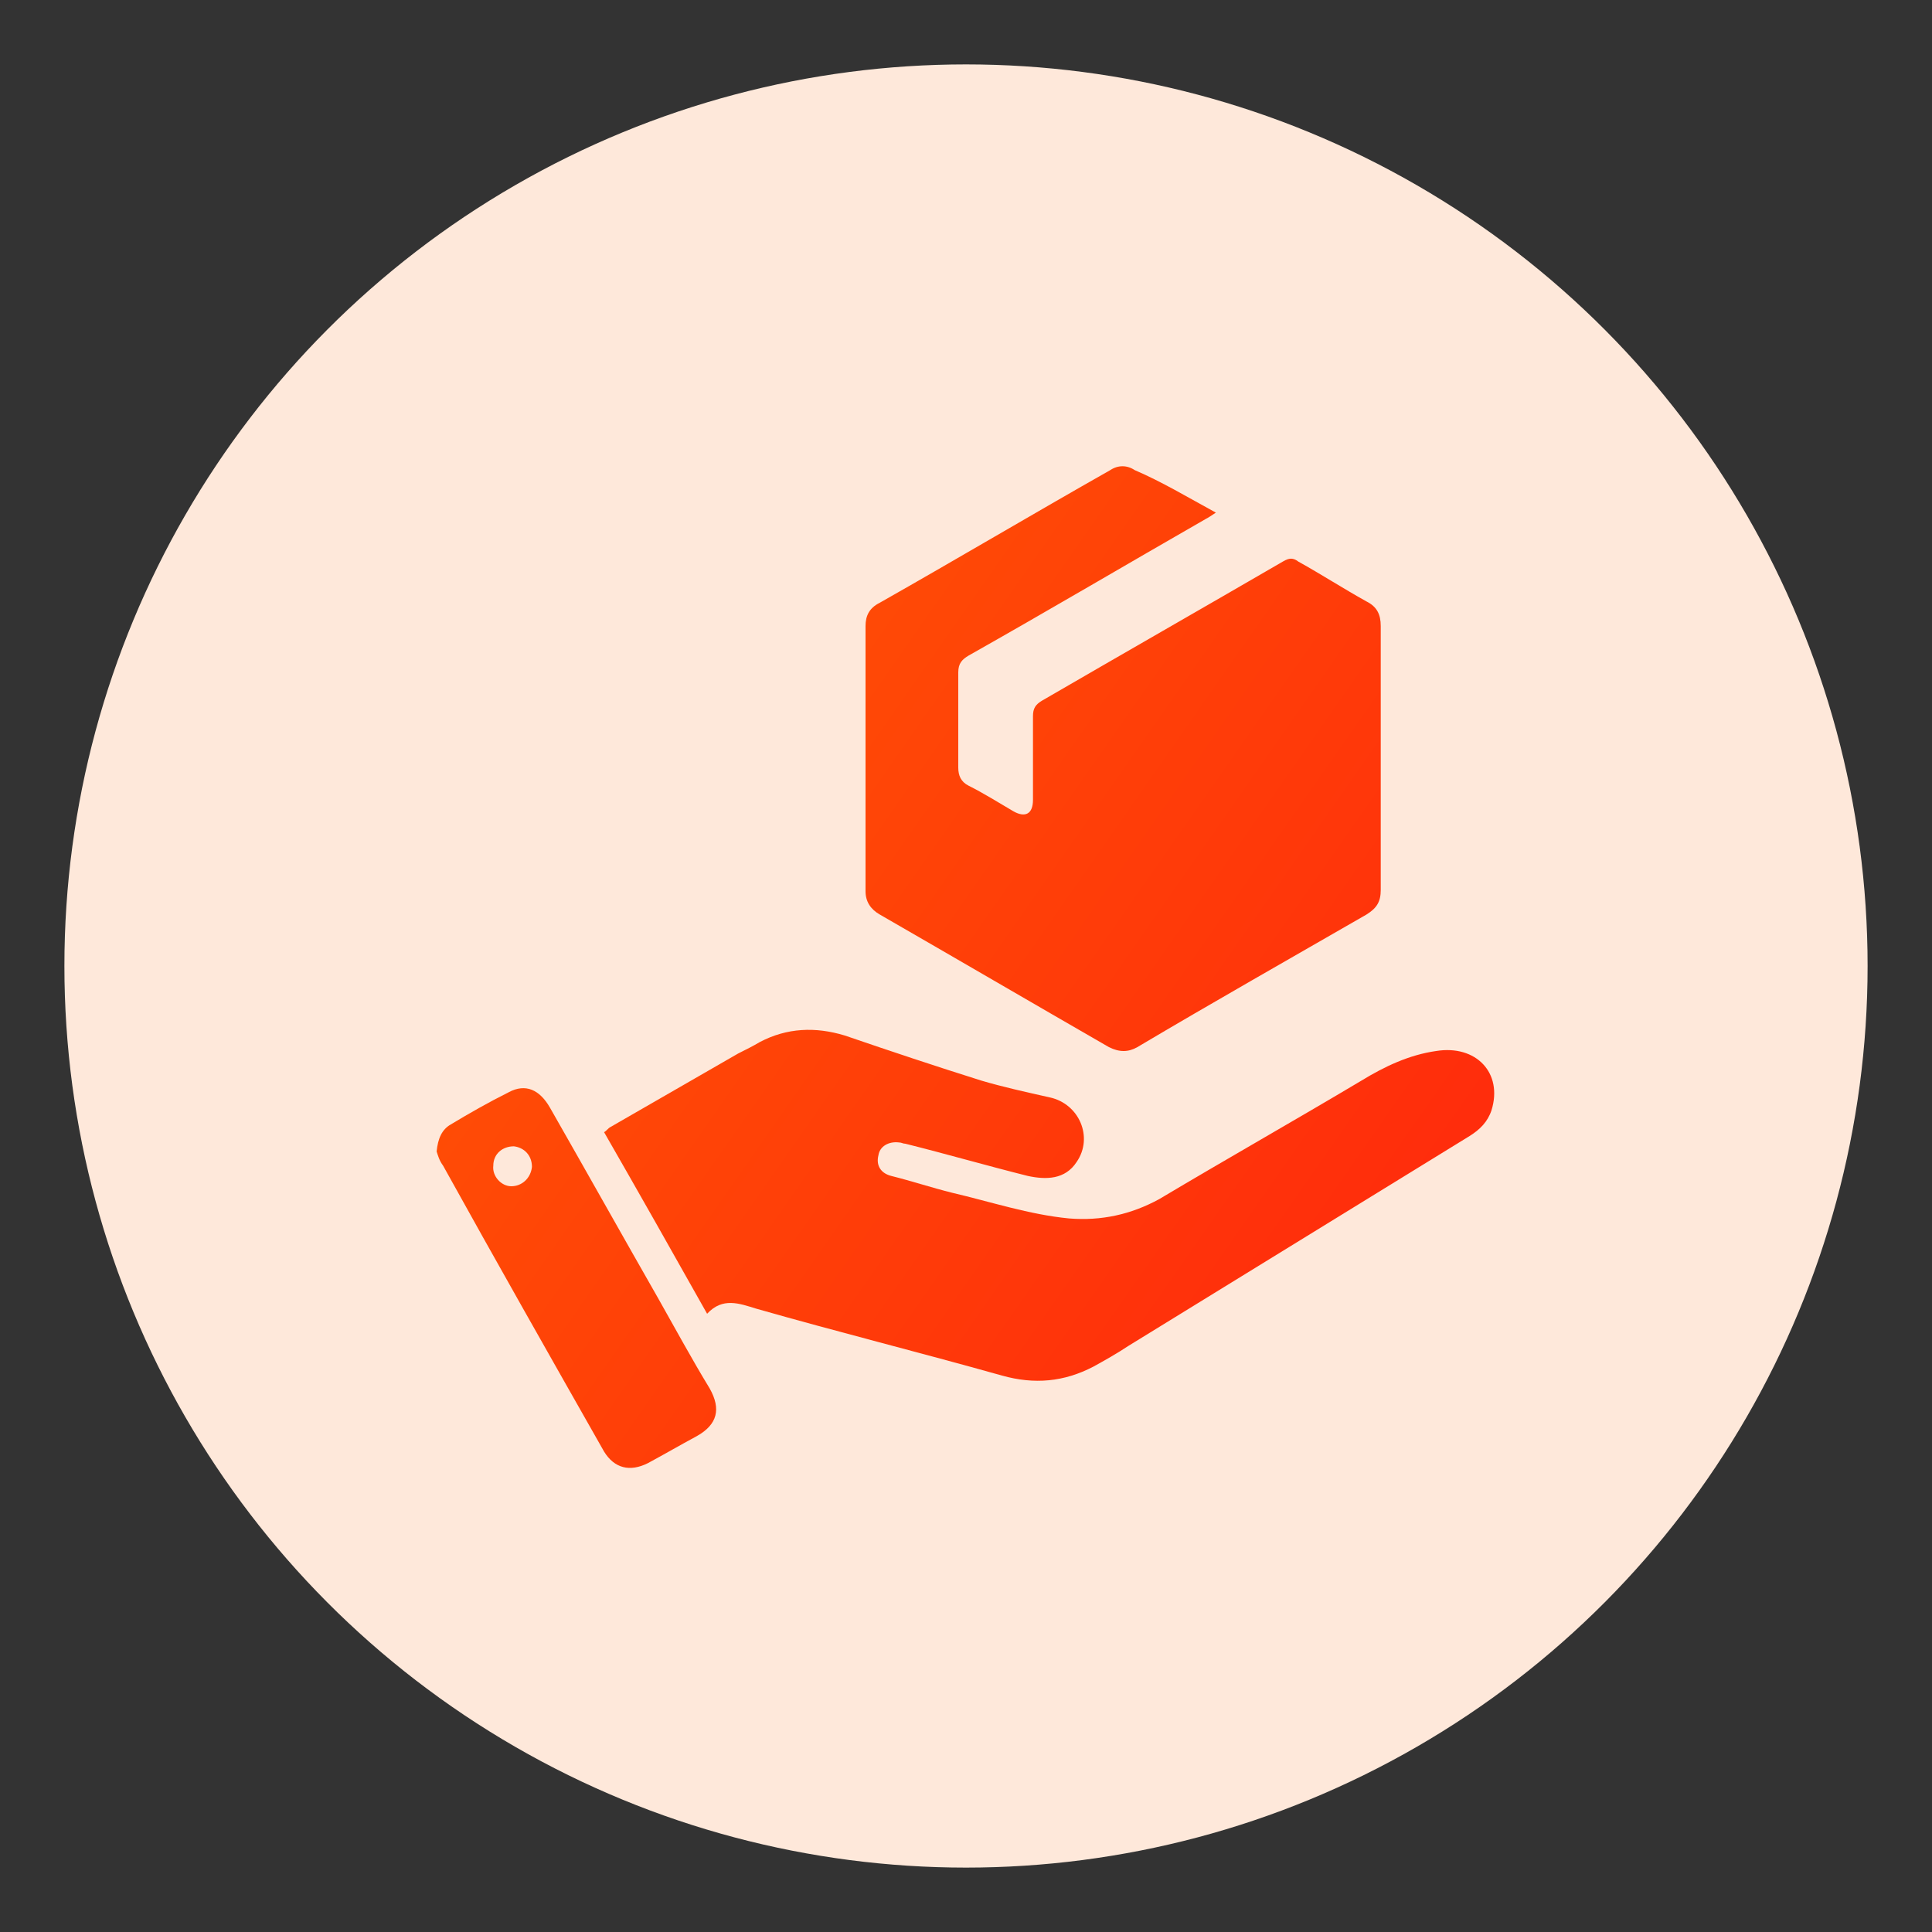 <?xml version="1.0" encoding="utf-8"?>
<!-- Generator: Adobe Illustrator 27.4.0, SVG Export Plug-In . SVG Version: 6.00 Build 0)  -->
<svg version="1.1" id="Layer_1" xmlns="http://www.w3.org/2000/svg" xmlns:xlink="http://www.w3.org/1999/xlink" x="0px" y="0px"
	 viewBox="0 0 150 150" style="enable-background:new 0 0 150 150;" xml:space="preserve">
<rect x="0" y="0" width="150" height="150" fill="#333333" stroke="none"/>
<style type="text/css">
	.st0{fill:#FEE8DA;}
	.st1{fill:url(#SVGID_1_);}
	.st2{clip-path:url(#SVGID_00000106130533314610908070000008709000521871966652_);}
	.st3{fill:url(#Path_4157_00000015323383442779415400000017870526745952923521_);}
	.st4{fill:url(#Path_4158_00000078726014341799534180000007226402870414278543_);}
	.st5{fill:url(#Path_4159_00000113333960600862678930000000530044261071703999_);}
	.st6{clip-path:url(#SVGID_00000181767901402225461910000014878587325601495973_);}
	.st7{fill:url(#Path_4168_00000173140838148206421130000012365159219564377786_);}
	.st8{fill:url(#Path_4169_00000062180469765896793760000017049746635749877657_);}
	.st9{fill:url(#Path_4170_00000182513780267862644800000008432913876722417804_);}
	.st10{fill:url(#Path_4171_00000103987009958529233880000014266041176644214185_);}
	.st11{fill:url(#Path_4172_00000107586018340360847590000011902186325157837965_);}
	.st12{fill:url(#Path_4173_00000083046448222183012170000002724812515969305760_);}
	.st13{fill:url(#SVGID_00000163766269341144270170000007196816710741876662_);}
	.st14{fill:url(#SVGID_00000051384207777793740110000012374910647191093430_);}
	.st15{fill:url(#SVGID_00000010275569961757280310000014271761643991960731_);}
	.st16{fill:url(#SVGID_00000177447172835886060850000006232270471698421654_);}
	.st17{fill:url(#SVGID_00000123406036214908165060000003568786866893120678_);}
	.st18{fill:url(#SVGID_00000174571326012101229340000003364593350698171039_);}
	.st19{fill:url(#SVGID_00000088096660027699683570000004819383298231285936_);}
	.st20{fill:url(#SVGID_00000071549448317837515850000015220114277724373426_);}
	.st21{fill:url(#SVGID_00000162335653499222458570000014985051300904311712_);}
	.st22{fill:url(#SVGID_00000064349761207250699610000006543908416780997793_);}
	.st23{fill:url(#SVGID_00000126285013545561542590000012005042046796117694_);}
	.st24{fill:url(#SVGID_00000146458071762221511110000016951067494348167332_);}
	.st25{fill:url(#SVGID_00000010286752169925484480000005705290632906854311_);}
	.st26{fill:url(#SVGID_00000108268622325455878050000010520303710804868510_);}
	.st27{fill:url(#SVGID_00000001643342082635190220000000396098269559934863_);}
	.st28{fill:url(#SVGID_00000128471279159666839520000016673435220660464262_);}
	.st29{fill:url(#SVGID_00000107563059834825914190000016128798664964608687_);}
	.st30{fill:url(#SVGID_00000022527042400476726150000014611038297274263723_);}
	.st31{fill:url(#SVGID_00000111908029042683182960000017580168338617116090_);}
	.st32{fill:url(#SVGID_00000052067807893368214190000001431805636973623980_);}
	.st33{fill:url(#SVGID_00000090273243154738217130000014108762525864733841_);}
	.st34{fill:url(#SVGID_00000015345855741623534990000014154318620720850587_);}
	.st35{fill:url(#SVGID_00000163784774566564836470000009815007201631505847_);}
	.st36{fill:url(#SVGID_00000070087922527572968860000013287244373022153641_);}
	.st37{fill:url(#SVGID_00000172432328966581327490000005918340897688043401_);}
	.st38{fill:url(#SVGID_00000078021799114587125090000006249923654040631723_);}
	.st39{fill:url(#SVGID_00000038396662425639374770000000770376382780113579_);}
	.st40{fill:url(#SVGID_00000054967914171915264740000012645526802954634917_);}
	.st41{fill:url(#SVGID_00000155121182215447645830000018130175229600651442_);}
	.st42{fill:url(#SVGID_00000008141587676976969610000000493128706386919596_);}
	.st43{fill:url(#SVGID_00000172436621678225476850000002197630296333368975_);}
	.st44{fill:url(#SVGID_00000024692993710157560050000003179534592366571905_);}
	.st45{fill:url(#SVGID_00000092415831173878406230000012743091586987465907_);}
	.st46{fill:url(#SVGID_00000079459314634501442160000005500839324477022352_);}
	.st47{fill:url(#SVGID_00000121257078323623723320000006489356203342555533_);}
	.st48{fill:url(#SVGID_00000103234447810321671990000001508724208683012481_);}
	.st49{fill:url(#SVGID_00000132781455537500476940000003899976225026561446_);}
	.st50{fill:url(#SVGID_00000084494930587641252200000008490587315205575842_);}
	.st51{fill:url(#SVGID_00000122687993507620910900000000068020418717532813_);}
	.st52{fill:url(#SVGID_00000012438116326438575870000005824118763937858947_);}
	.st53{fill:url(#SVGID_00000145746271549191616580000009517555529764543164_);}
	.st54{fill:url(#SVGID_00000075844991235107421060000005284164045876398487_);}
	.st55{fill:url(#SVGID_00000031199509556284619700000000247397386755434151_);}
	.st56{fill:url(#SVGID_00000168091979838436993500000013416878195065713839_);}
	.st57{fill:url(#SVGID_00000068663219735509949560000001393922884684885124_);}
	.st58{fill:url(#SVGID_00000013896034466068679560000018242945176400970171_);}
	.st59{fill:url(#SVGID_00000045613547136672949850000014812047788451934879_);}
	.st60{fill:url(#SVGID_00000010994685141571552170000008014230132033393069_);}
	.st61{fill:url(#SVGID_00000168110038105887312280000010610984194341035692_);}
	.st62{fill:url(#SVGID_00000109003718675688202680000018142232832746346412_);}
	.st63{fill:url(#SVGID_00000117662641149911383470000016534105570207521457_);}
	.st64{fill:url(#SVGID_00000030466275925923048250000008168515696889580956_);}
	.st65{fill:url(#SVGID_00000147191482592679293480000001786257272724274623_);}
	.st66{fill:url(#SVGID_00000077312443028005545610000007722371715504655265_);}
	.st67{fill:url(#SVGID_00000023272724317558592470000003826509841783306920_);}
	.st68{fill:url(#SVGID_00000173121516622339277630000004642247173934860717_);}
	.st69{fill:url(#SVGID_00000177480413440154999880000011850622139299883412_);}
	.st70{fill:url(#SVGID_00000109729977857751206700000004321893226822424711_);}
	.st71{fill:url(#SVGID_00000160174628968400836720000001100256269190190476_);}
	.st72{fill:url(#SVGID_00000101096651817323098300000010736796353907360696_);}
	.st73{fill:url(#SVGID_00000085247814547229828290000004552587953517582523_);}
	.st74{fill:url(#SVGID_00000158728604864982288810000013937552632347128468_);}
	.st75{fill:url(#SVGID_00000054265460348024114780000003671381733119709344_);}
	.st76{fill:url(#SVGID_00000089568778279351614290000003096958220815887012_);}
	.st77{fill:url(#SVGID_00000129203639760865527530000001955336310429597853_);}
	.st78{fill:url(#SVGID_00000150079873232221663100000011204547316100421541_);}
	.st79{fill:url(#SVGID_00000178195556390868174360000007650640126490920833_);}
	.st80{fill:url(#SVGID_00000171693177316403159920000008074420824402275234_);}
	.st81{fill:url(#SVGID_00000070089418065950091900000007345809965948191647_);}
	.st82{fill:url(#SVGID_00000005964245946333050790000009026510726980745131_);}
	.st83{fill:url(#SVGID_00000178165281379120579620000005213510319413189547_);}
	.st84{fill:url(#SVGID_00000157995008306720140890000015732804469274443963_);}
	.st85{fill:url(#SVGID_00000159436321430735253560000009909333050462824348_);}
	.st86{fill:url(#SVGID_00000157995490084091805380000010004340677185064346_);}
	.st87{fill:url(#SVGID_00000104670716417951929930000007212686349713345162_);}
	.st88{fill:url(#SVGID_00000134962736742652640540000005363797891747847850_);}
	.st89{fill:url(#SVGID_00000139260231783345608100000015556053142952812958_);}
	.st90{fill:url(#SVGID_00000005253342513884257810000013422620222158945941_);}
	.st91{fill:url(#SVGID_00000140713915841338421760000012404088686611884674_);}
	.st92{fill:url(#SVGID_00000083085997660987702460000010260167732537521036_);}
	.st93{fill:url(#SVGID_00000026159503967064311330000011942743982757065109_);}
	.st94{fill:url(#SVGID_00000045604047018063348620000002395573122741696142_);}
	.st95{fill:url(#SVGID_00000013884006294605526170000001562635713335554716_);}
	.st96{fill:url(#SVGID_00000087371461853093748220000014918422183269509287_);}
	.st97{fill:url(#SVGID_00000180368044358466610190000004529231824576866177_);}
	.st98{fill:url(#SVGID_00000181050314033609418620000005150063385744215991_);}
	.st99{fill:url(#SVGID_00000127763752861979599620000005311943184973269172_);}
	.st100{fill:url(#SVGID_00000081629903853781945750000005136625340818496899_);}
	.st101{fill:url(#SVGID_00000173158923827520668390000000992083445242529179_);}
	.st102{fill:url(#SVGID_00000045619352129322572610000012255796891218256819_);}
	.st103{fill:url(#SVGID_00000054242298942082028590000005962855817194873533_);}
	.st104{fill:url(#SVGID_00000018950285192888601790000012732124403575095688_);}
	.st105{fill:url(#SVGID_00000062179066081871729760000010818282576541479099_);}
	.st106{fill:url(#SVGID_00000134230401065171821640000006069834666910319276_);}
	.st107{fill:url(#SVGID_00000180343120577301299990000012411139657895793060_);}
	.st108{fill:url(#SVGID_00000071529091741473130520000016182340046821290122_);}
	.st109{fill:url(#SVGID_00000078752115908089513280000005464740107690850476_);}
	.st110{fill:url(#SVGID_00000166672426622289262840000006085374868988931504_);}
	.st111{fill:url(#SVGID_00000125598957850872124460000000648146706781405609_);}
	.st112{fill:url(#SVGID_00000059277850616200759940000003470595828683221411_);}
	.st113{fill:url(#SVGID_00000098187027044400503810000008511967197445861532_);}
	.st114{fill:url(#SVGID_00000077283784422629999150000001556095274954533052_);}
	.st115{fill:url(#SVGID_00000098217213744324334140000005406466371342825622_);}
	.st116{fill:url(#SVGID_00000181805722274181745010000017744502075191343015_);}
	.st117{fill:url(#SVGID_00000004511042253604023000000001339067041641436034_);}
	.st118{fill:url(#SVGID_00000151541939966005526330000002264739793945491586_);}
	.st119{fill:url(#SVGID_00000054239298113267910910000015825081646602092695_);}
	.st120{fill:#EDEDED;}
	.st121{fill:url(#SVGID_00000145748412997985609970000008750287224177620884_);}
	.st122{fill:url(#SVGID_00000008144223900943818450000017522163849093261977_);}
	.st123{fill:url(#SVGID_00000032643870291651108360000015966570657698398082_);}
	.st124{fill:url(#SVGID_00000170962550075436462150000010498331853108958618_);}
	.st125{fill:url(#SVGID_00000001630129623592246470000009365417361527921587_);}
	.st126{fill:url(#SVGID_00000081648574180012158040000014724645275818232507_);}
	.st127{fill:url(#SVGID_00000036944907512952686310000001802004998063586188_);}
	.st128{fill:url(#SVGID_00000031181674837206621390000007985953985125742736_);}
	.st129{fill:url(#SVGID_00000101800985995317864180000005762753902175952015_);}
	.st130{fill:url(#SVGID_00000096028987540328554480000000250635880935297688_);}
	.st131{fill:url(#SVGID_00000049216200096387266440000017912770818544500359_);}
	.st132{fill:url(#SVGID_00000003801580407036103670000004672126903450044057_);}
	.st133{fill:url(#SVGID_00000021099887075203037480000009382563636227268493_);}
	.st134{fill:url(#SVGID_00000067197027262462727300000003192119634460242579_);}
	.st135{fill:url(#SVGID_00000119119623330308271870000008473767122033176983_);}
	.st136{fill:url(#SVGID_00000139989487455550895570000016962030373988918200_);}
	.st137{fill:url(#SVGID_00000039113518765457388260000009819862466799806351_);}
	.st138{fill:url(#SVGID_00000079460204780521530010000002563164484434176140_);}
	.st139{fill:url(#SVGID_00000114055921602612615450000000944106644451547054_);}
	.st140{fill:url(#SVGID_00000182491490518253882090000012266404570101952694_);}
	.st141{fill:url(#SVGID_00000053544656999498585250000006384598475574266534_);}
	.st142{fill:url(#SVGID_00000114070357266291276770000008762025103592252573_);}
	.st143{fill:url(#SVGID_00000060737748465304751950000017363931225287022464_);}
	.st144{fill:url(#SVGID_00000124850255117378930160000016096189935340357791_);}
	.st145{fill:url(#SVGID_00000173155813747239347420000000130837183765529757_);}
	.st146{fill:url(#SVGID_00000085961204880526141160000005310454823535187358_);}
	.st147{fill:url(#SVGID_00000160870408411766644350000006350633166289579673_);}
	.st148{fill:url(#SVGID_00000042695767490732419370000011084946810799292573_);}
	.st149{fill:url(#SVGID_00000103236324989377714430000003960807340514635426_);}
	.st150{fill:url(#SVGID_00000182490780420749791930000005719263208455643028_);}
	.st151{fill:url(#SVGID_00000090270277469025149030000002103908128238694536_);}
	.st152{fill:url(#SVGID_00000046323641469435503260000014002046737671367606_);}
	.st153{fill:url(#SVGID_00000070808902970840755910000016285177435182631094_);}
	.st154{fill:url(#SVGID_00000000915679683574013080000002866800010175694724_);}
	.st155{fill:url(#SVGID_00000098942560992266971700000010310610313787749802_);}
	.st156{fill:url(#SVGID_00000158737081114800797020000013764408859985997957_);}
	.st157{clip-path:url(#SVGID_00000107580961251377117680000017717342989150238392_);}
	.st158{fill:url(#Path_4160_00000098923835492899612980000013045073525531946144_);}
	.st159{fill:url(#Path_4161_00000119078370810104440630000013834298515072353697_);}
	.st160{fill:url(#Path_4162_00000173861323918713926100000010141821676967642016_);}
	.st161{fill:url(#Path_4163_00000081635406626687888850000016544470620925702278_);}
	.st162{fill:url(#Path_4164_00000042722662799718231760000008803476443725721008_);}
	.st163{fill:url(#Path_4165_00000056411323309786326450000008870380741256975800_);}
	.st164{fill:url(#Path_4166_00000041984063581933820860000002939539034426944945_);}
	.st165{fill:url(#Path_4167_00000147903587334126419300000011963445110677926589_);}
	.st166{fill:url(#SVGID_00000076604534762173707530000002237107338307238060_);}
	.st167{fill:url(#SVGID_00000060017337780238243840000000903790328203039919_);}
	.st168{fill:url(#SVGID_00000038384031609108392210000013301604844398507918_);}
	.st169{fill:url(#SVGID_00000072241736733644292700000015657072901881484469_);}
	.st170{fill:url(#SVGID_00000093152320221275536800000017732180251535960743_);}
	.st171{fill:url(#SVGID_00000070084239523369908950000015295968297543378862_);}
	.st172{fill:url(#SVGID_00000037692373214445755020000017211554385380632757_);}
	.st173{fill:url(#SVGID_00000049185159110824680210000014185054823050153132_);}
	.st174{fill:url(#SVGID_00000006676452088198149040000003651165954044750772_);}
	.st175{fill:url(#SVGID_00000008109179670875667110000005124820170516836531_);}
	.st176{fill:url(#SVGID_00000128464843086629059980000005592762672849929358_);}
	.st177{fill:url(#SVGID_00000098210548510927661210000003211272846926074018_);}
	.st178{fill:url(#SVGID_00000124842290288384893540000016833715321086116266_);}
	.st179{fill:url(#SVGID_00000158009105586707842440000013842381606642956181_);}
	.st180{fill:url(#SVGID_00000125561344565119896730000012919155180087279037_);}
	.st181{fill:url(#SVGID_00000051363152056611717350000007644553071413139613_);}
	.st182{fill:url(#SVGID_00000036232813495047737280000011807457763958686124_);}
	.st183{fill:url(#SVGID_00000178915810333916819690000005401711729953646744_);}
	.st184{fill:url(#SVGID_00000099637574632122687420000014405536694686587542_);}
	.st185{fill:url(#SVGID_00000031183039510131844920000015610237750303698580_);}
	.st186{fill:url(#SVGID_00000138534416558319598880000002142308578942859146_);}
	.st187{fill:url(#SVGID_00000160882677215717224730000009350689535414582419_);}
	.st188{fill:url(#SVGID_00000057831448752083706460000001235028862531364764_);}
	.st189{fill:url(#SVGID_00000104671710651032658350000015962598798245375925_);}
	.st190{fill:url(#SVGID_00000147206331594072876940000014985759101024217225_);}
	.st191{fill:url(#SVGID_00000039091914609003039690000006359135680073159094_);}
	.st192{fill:url(#SVGID_00000035531567465094895910000001615717912268354972_);}
	.st193{fill:url(#SVGID_00000015328197863428692760000007020481413331275919_);}
	.st194{fill:url(#SVGID_00000133510303519849612090000016912039271551953592_);}
	.st195{fill:url(#SVGID_00000026145395813590226290000012182896873685222590_);}
	.st196{fill:url(#SVGID_00000083066699479205557250000005020853499783357060_);}
	.st197{fill:url(#SVGID_00000005982565984621067710000001947424010775110060_);}
	.st198{fill:url(#SVGID_00000153691238952271903460000011831155886841098668_);}
	.st199{fill:url(#SVGID_00000039829652051149465640000009265778738935530414_);}
	.st200{fill:url(#SVGID_00000062181310286659700130000010191578840313322917_);}
	.st201{fill:url(#SVGID_00000016047945476716274430000012662384093439018625_);}
	.st202{fill:url(#SVGID_00000124842472299579693500000009092115903083356829_);}
	.st203{fill:url(#SVGID_00000088097751909618281010000015218181374680502689_);}
	.st204{fill:url(#SVGID_00000172417705466888652950000008169566775902223507_);}
	.st205{fill:url(#SVGID_00000145769305262920941010000014111496980020687034_);}
	.st206{fill:url(#SVGID_00000135684329198477400190000017643003176353437089_);}
	.st207{fill:url(#SVGID_00000071523053579601193800000010471043814837682577_);}
	.st208{fill:url(#SVGID_00000087399665759785601390000016047751498563929729_);}
	.st209{fill:url(#SVGID_00000014602077893957955470000018227057403786027666_);}
	.st210{fill:url(#SVGID_00000096771302340750070050000009305479965396085420_);}
	.st211{fill:url(#SVGID_00000183240268729653164540000008725937296912224671_);}
	.st212{fill:url(#SVGID_00000078739808436642631070000001557638991508086152_);}
	.st213{fill:url(#SVGID_00000101063482483731095710000014981344816355905213_);}
	.st214{fill:url(#SVGID_00000147205409128995603680000002418225708914479285_);}
	.st215{fill:url(#SVGID_00000053509257967115289550000014882580093084018569_);}
	.st216{fill:url(#SVGID_00000101803595472226640640000012718799541065651376_);}
	.st217{fill:url(#SVGID_00000121977779774066666370000012033810879417670583_);}
	.st218{fill:url(#SVGID_00000096033103702302302160000008617815036662197890_);}
	.st219{fill:url(#SVGID_00000012469070474945843830000013272092221508191891_);}
	.st220{fill:url(#SVGID_00000055708381953455660020000011355884454730149783_);}
	.st221{fill:url(#SVGID_00000029033413349057172070000010005158674455616141_);}
	.st222{fill:url(#SVGID_00000096772425130175306010000005490065061098824588_);}
	.st223{fill:url(#SVGID_00000135671769136506045360000005665078061795181217_);}
	.st224{fill:url(#SVGID_00000071526868180209030600000014579357945921775508_);}
	.st225{fill:url(#SVGID_00000040547424075639675340000014934096824599569313_);}
	.st226{fill:url(#SVGID_00000099644031397401610120000017954489714611516032_);}
	.st227{fill:url(#SVGID_00000063598092308568764850000006845562137007184257_);}
	.st228{fill:url(#SVGID_00000141442803577561515180000001371884418713176231_);}
	.st229{fill:url(#SVGID_00000104667230961821274480000000438139203024007319_);}
	.st230{fill:url(#SVGID_00000013898650252043699920000007845059907607604878_);}
	.st231{fill:url(#SVGID_00000178916196236640857040000010730298409175900054_);}
	.st232{fill:url(#SVGID_00000036934807992445248810000001413661510030146735_);}
	.st233{fill:url(#SVGID_00000029040782313587576640000002577133980880803252_);}
	.st234{fill:url(#SVGID_00000070814060504668041640000008510639362722749853_);}
	.st235{fill:url(#SVGID_00000151537677475017712120000010870540089948428454_);}
	.st236{fill:url(#SVGID_00000123419582080008204460000017751128402009776570_);}
	.st237{fill:url(#SVGID_00000018204609674812147020000007060581069647360167_);}
	.st238{fill:url(#SVGID_00000000927402184012601800000012420770738873968283_);}
	.st239{fill:url(#SVGID_00000150089367738101830520000017995344153613858483_);}
	.st240{fill:url(#SVGID_00000050649311417840345340000015713210672551849103_);}
	.st241{fill:url(#SVGID_00000076588255442849514570000018126142444276263556_);}
	.st242{fill:url(#SVGID_00000006703144237575312460000018136202454388714424_);}
	.st243{fill:url(#SVGID_00000088822919701585696650000014280375899084087963_);}
	.st244{fill:url(#SVGID_00000071522421632750978830000001101623156505095834_);}
	.st245{fill:url(#SVGID_00000093860834002540638440000014760868283140085647_);}
	.st246{fill:url(#SVGID_00000038385463862083672540000008378817709303876031_);}
	.st247{fill:url(#SVGID_00000068649193411327319460000003657732978826371260_);}
	.st248{fill:url(#SVGID_00000095321153875073575800000001374330865988340398_);}
	.st249{fill:url(#SVGID_00000005979787838768346370000010392850474357874078_);}
	.st250{fill:url(#SVGID_00000060720228773668112230000008540925024382394805_);}
	.st251{fill:url(#SVGID_00000011728497983851068000000002098616186014915210_);}
	.st252{fill:url(#SVGID_00000034775543909854009250000003891745591596749958_);}
	.st253{fill:url(#SVGID_00000011001634016902388880000015177578532519582347_);}
	.st254{fill:url(#SVGID_00000090253328432451748770000002212828470723940029_);}
	.st255{fill:url(#SVGID_00000101815843764207684740000000631819802898562453_);}
	.st256{fill:url(#SVGID_00000037693010268422432510000000931115805394825133_);}
	.st257{fill:url(#SVGID_00000158023467216768141730000016367602113062197150_);}
	.st258{fill:url(#SVGID_00000132804401144377057020000004038789589401672890_);}
	.st259{fill:url(#SVGID_00000168090680714492746240000007727677026492067509_);}
	.st260{fill:url(#SVGID_00000063630927671937149480000009641990202359271822_);}
	.st261{fill:url(#SVGID_00000085969371026350567150000001855455044967662749_);}
	.st262{fill:url(#SVGID_00000084494788651343189550000017640975139069352350_);}
	.st263{fill:url(#SVGID_00000064315624116527029660000011682580596637162402_);}
	.st264{fill:url(#SVGID_00000107570524440577725170000004929802496161475458_);}
	.st265{fill:url(#SVGID_00000001643678128727507960000018049292980615996053_);}
	.st266{fill:url(#SVGID_00000108273843330907154180000005388010207118286234_);}
	.st267{fill:url(#SVGID_00000162353673788926408470000003688548638351377082_);}
	.st268{fill:url(#SVGID_00000083080876758067831840000018101842268280977025_);}
	.st269{fill:url(#SVGID_00000178915517257079396220000011365723001546918805_);}
	.st270{fill:url(#SVGID_00000088104697180091540490000016278977851795901586_);}
	.st271{fill:url(#SVGID_00000055696144008419114570000013097414724925019061_);}
	.st272{fill:url(#SVGID_00000165230774011292497820000015317050438587345803_);}
	.st273{fill:url(#SVGID_00000155865497945822192140000003183615553785094790_);}
	.st274{fill:url(#SVGID_00000088841274212530333310000000048922115374298551_);}
	.st275{fill:url(#SVGID_00000156555040401422606780000000627854310629004429_);}
	.st276{fill:url(#SVGID_00000031888098599681268910000004480490148017813691_);}
	.st277{fill:url(#SVGID_00000095333154684516016940000014213353350218473352_);}
	.st278{fill:url(#SVGID_00000146466484414739797160000013171812671668360884_);}
	.st279{fill:url(#SVGID_00000175296809444887568250000007490853285641206431_);}
	.st280{fill:url(#SVGID_00000008852571366374048900000010867754792162738348_);}
	.st281{fill:url(#SVGID_00000096042063705366838590000015521900107199035046_);}
	.st282{fill:url(#SVGID_00000070796839734928365040000012834566709139476616_);}
	.st283{fill:url(#SVGID_00000077322860635760444000000005748530297860816805_);}
	.st284{fill:url(#SVGID_00000054980002802374027420000003434240138923079337_);}
	.st285{fill:url(#SVGID_00000109724039211277625000000011275423044862701987_);}
	.st286{fill:url(#SVGID_00000046308285837045259560000014986805452358316688_);}
	.st287{fill:url(#SVGID_00000065035365875361523960000001518970151622233016_);}
	.st288{fill:url(#SVGID_00000073720304678553389000000000040771638897694594_);}
	.st289{fill:url(#SVGID_00000093879126071138155820000004441717234561213349_);}
	.st290{fill:url(#SVGID_00000076596286447758201010000007022619943044927903_);}
	.st291{fill:url(#SVGID_00000167386677311999886670000013521112958392823480_);}
	.st292{fill:url(#SVGID_00000142860730783495238970000015353272970892801968_);}
	.st293{fill:url(#SVGID_00000012448399348145910170000005182844473607083967_);}
	.st294{fill:url(#SVGID_00000031167368808550845740000007589547846085512871_);}
	.st295{fill:url(#SVGID_00000059268297054271330940000007487903633764931217_);}
	.st296{fill:url(#SVGID_00000165948381472876993580000008813516513734438277_);}
	.st297{fill:url(#SVGID_00000170958736442613449420000010626315152622302374_);}
	.st298{fill:url(#SVGID_00000059287041957669427040000001817719487317417107_);}
	.st299{fill:url(#SVGID_00000153677579510671612580000006595529796167017910_);}
	.st300{fill:url(#SVGID_00000002347096618903691210000010768915657338623618_);}
	.st301{fill:url(#SVGID_00000136379949319504817230000009624223403934751408_);}
	.st302{fill:url(#SVGID_00000088123832541191314170000009159207693814767551_);}
	.st303{fill:url(#SVGID_00000103964135557107818370000016448676284021976204_);}
	.st304{fill:url(#SVGID_00000058554693073730584020000016320284861126892163_);}
	.st305{fill:url(#SVGID_00000035508045391232259070000011311293981243892355_);}
	.st306{fill:url(#SVGID_00000063618223335303563000000004194544486914747794_);}
	.st307{fill:url(#SVGID_00000133517818979225213050000011273076835458539680_);}
	.st308{fill:url(#SVGID_00000168799375879840345260000004726187446303035804_);}
	.st309{fill:url(#SVGID_00000145055910964430882690000003984708257058207667_);}
	.st310{fill:url(#SVGID_00000028310244900475619680000008045413229045000098_);}
	.st311{fill:url(#SVGID_00000054965034912474793270000002833243506937007252_);}
	.st312{fill:url(#SVGID_00000178915224218396739060000000867445823954959249_);}
	.st313{fill:url(#SVGID_00000165216358676616784470000008906165775072289929_);}
	.st314{fill:url(#SVGID_00000019638269506688191700000013700192145207003284_);}
	.st315{fill:url(#SVGID_00000034791896431096434920000017574658118742392473_);}
	.st316{fill:url(#SVGID_00000106835626921183091350000016850824609203337384_);}
	.st317{fill:url(#SVGID_00000155828410173060407290000014344425783227443105_);}
	.st318{fill:url(#SVGID_00000081646000212128788520000018401515942308049335_);}
	.st319{fill:url(#SVGID_00000007391448965507318880000001218859581719479978_);}
	.st320{fill:url(#SVGID_00000093138233437131369560000010110567135215522213_);}
	.st321{fill:url(#SVGID_00000167393672082508991060000015686404841816866485_);}
	.st322{fill:url(#SVGID_00000029037035103503125570000017505408266907452584_);}
	.st323{fill:url(#SVGID_00000048479950909049358220000010138650078993180567_);}
	.st324{fill:url(#SVGID_00000155853781722700391520000007287703714745146803_);}
	.st325{fill:url(#SVGID_00000018201659826868510600000017558351345294658707_);}
	.st326{fill:url(#SVGID_00000173126663379417895670000007583745471169659829_);}
	.st327{fill:url(#SVGID_00000157295664603662358930000011208310020890339770_);}
	.st328{fill:url(#SVGID_00000045612741055272545240000017289902978058644922_);}
	.st329{fill:url(#SVGID_00000127722429306860882540000011354804890111517856_);}
	.st330{fill:url(#SVGID_00000137811122934043770590000016491424159546566550_);}
	.st331{fill:url(#SVGID_00000070799834235004805850000013491010164986742186_);}
	.st332{fill:url(#SVGID_00000079474226399110802840000011599790284260376211_);}
	.st333{fill:url(#SVGID_00000161606485707969203680000010597921600128642445_);}
	.st334{fill:url(#SVGID_00000072979661632200062260000011570602298860002472_);}
	.st335{fill:url(#SVGID_00000026122925124395355360000001428235083155678856_);}
	.st336{fill:url(#SVGID_00000153665176710272962590000015909897351367255487_);}
	.st337{fill:url(#SVGID_00000167380371307469251070000012789048695842061717_);}
	.st338{fill:url(#SVGID_00000090994554714135543800000006338621119179596436_);}
	.st339{fill:url(#SVGID_00000065791732309718449530000013343307501020133281_);}
	.st340{fill:url(#SVGID_00000166674456492770793160000007207736023609029798_);}
	.st341{fill:url(#SVGID_00000067204962283280001100000013851400794688048546_);}
	.st342{fill:url(#SVGID_00000142895010042418654210000009723428856500090296_);}
	.st343{fill:url(#SVGID_00000049184573496914583660000004068660734385211274_);}
	.st344{fill:url(#SVGID_00000154402927663895292690000012951031375966194822_);}
	.st345{fill:url(#SVGID_00000010269517112409363770000008743933341399578046_);}
	.st346{fill:url(#SVGID_00000106106674499404023350000009436983583179280792_);}
	.st347{fill:url(#SVGID_00000005958757486730816790000002695599363194916022_);}
	.st348{fill:url(#SVGID_00000016048486326360347400000007628857556393184915_);}
	.st349{fill:url(#SVGID_00000179636382396466423330000001804343019287544234_);}
	.st350{fill:url(#SVGID_00000042702969363290079050000002448862095981221564_);}
	.st351{fill:url(#SVGID_00000111905619097084811900000010579310110502652061_);}
	.st352{fill:url(#SVGID_00000084515917046039556190000010701421692587390874_);}
	.st353{fill:url(#SVGID_00000067932671039521579140000008151900635821099455_);}
	.st354{fill:url(#SVGID_00000166668294518123671670000004376752009562182570_);}
	.st355{fill:url(#SVGID_00000021828582816626698260000009820079462762128280_);}
	.st356{fill:url(#SVGID_00000155829236578244817050000005276043059256055480_);}
	.st357{fill:url(#SVGID_00000041993695697137564790000004618343061011876234_);}
	.st358{fill:url(#SVGID_00000027568440463369750470000005458481343917877654_);}
	.st359{fill:url(#SVGID_00000088097465912699282500000008193456475459911565_);}
	.st360{fill:url(#SVGID_00000024709489184551266700000017525981093836936363_);}
	.st361{fill:url(#SVGID_00000179605735348768896510000014300909771699790231_);}
	.st362{fill:url(#SVGID_00000008109461934703868900000006047672709111545220_);}
	.st363{fill:url(#SVGID_00000155859096439033736880000003685754588980609174_);}
	.st364{fill:url(#SVGID_00000004513467956900801710000004128905419750181026_);}
	.st365{fill:url(#SVGID_00000115503066702676107830000011519852477866181294_);}
	.st366{fill:url(#SVGID_00000101802877240643862370000011472342848497030286_);}
	.st367{fill:url(#SVGID_00000137124883122161599110000005871256421502248595_);}
	.st368{fill:url(#SVGID_00000039826982088001674600000001084641443554228108_);}
	.st369{fill:url(#SVGID_00000096051326440470838910000002037199084819166638_);}
	.st370{fill:url(#SVGID_00000176009771313764963850000007629289685473208244_);}
	.st371{fill:url(#SVGID_00000099647535696154448310000017906990008559356829_);}
	.st372{fill:url(#SVGID_00000026138810941412402050000008980522251166695094_);}
	.st373{fill:url(#SVGID_00000173119410957166653340000004641616908170470287_);}
	.st374{fill:url(#SVGID_00000126284152946557855460000017433350140738827651_);}
	.st375{fill:url(#SVGID_00000134939139425947027690000001699277004096455061_);}
	.st376{fill:url(#SVGID_00000074411354432096185920000000361714642096656793_);}
	.st377{fill:url(#SVGID_00000024690459802615277120000002031745135876360579_);}
	.st378{fill:url(#SVGID_00000106146573822377276140000008867819411384877226_);}
	.st379{fill:url(#SVGID_00000110467578972576001280000001132681579369740189_);}
	.st380{fill:url(#SVGID_00000005966240926392681790000013089152127297794689_);}
	.st381{fill:url(#SVGID_00000165943180256481128560000011873412773493194167_);}
	.st382{fill:url(#SVGID_00000016045747092101231000000013274942236095804837_);}
	.st383{fill:url(#SVGID_00000123406188254489751600000001971335127524855994_);}
	.st384{fill:url(#SVGID_00000053531118882542518780000018292670763515253154_);}
	.st385{fill:url(#SVGID_00000096032348960692000420000011638529995259039925_);}
	.st386{fill:url(#SVGID_00000026157171032284103840000009746659818423342267_);}
	.st387{fill:url(#SVGID_00000136378670005374765980000006222109347007506862_);}
	.st388{fill:url(#SVGID_00000092444000521235190210000010665208568538123948_);}
	.st389{fill:url(#SVGID_00000159444426018341974950000002080331779080841663_);}
	.st390{fill:url(#SVGID_00000078034869171652186290000002161082810022603959_);}
	.st391{fill:url(#SVGID_00000090979270297082080850000009063905440956998335_);}
	.st392{fill:url(#SVGID_00000107548241590793098250000014308484399101555084_);}
	.st393{fill:url(#SVGID_00000125590749004720174510000008270351447632907704_);}
	.st394{fill:url(#SVGID_00000145052334073075353910000007358762374551042460_);}
	.st395{fill:url(#SVGID_00000099656373917762357210000007463586194367347869_);}
	.st396{fill:url(#SVGID_00000123414464302057620140000000513415468726010498_);}
	.st397{fill:url(#SVGID_00000151540008297187498720000000728687109823661446_);}
	.st398{fill:url(#SVGID_00000050628298207159710720000015469941759799806646_);}
	.st399{fill:url(#SVGID_00000036246642224886005470000002016000485599677057_);}
	.st400{fill:url(#SVGID_00000059988550977270010110000002449186844786860944_);}
	.st401{fill:url(#SVGID_00000114777841195848936340000017589679319249142958_);}
	.st402{fill:url(#SVGID_00000147209445325970320440000002305457456104091551_);}
	.st403{fill:url(#SVGID_00000120557306808623838050000011586178201090046340_);}
	.st404{fill:url(#SVGID_00000140718733115627279890000012132741450832373434_);}
	.st405{fill:url(#SVGID_00000175281128160243226820000008638051801552717450_);}
	.st406{fill:url(#SVGID_00000056427660431540285190000007325261554883455159_);}
	.st407{fill:url(#SVGID_00000163756274780067617760000008733533458232435644_);}
	.st408{fill:url(#SVGID_00000024684146148831490920000008239099779017348495_);}
	.st409{fill:url(#SVGID_00000066507981691414803260000013815057755025825445_);}
	.st410{fill:url(#SVGID_00000140716501156060861120000007565025520013547697_);}
	.st411{fill:url(#SVGID_00000014616399184536779450000005122386709042200710_);}
	.st412{fill:url(#SVGID_00000132046820837938866320000000160348629770936972_);}
	.st413{fill:url(#SVGID_00000067208245330148967990000008122137560108357020_);}
	.st414{fill:url(#SVGID_00000152966045020391435340000012881774039842909069_);}
	.st415{fill:url(#SVGID_00000093882583362952950920000006388155884496077224_);}
	.st416{fill:url(#SVGID_00000049186715281842159110000011130922354356181916_);}
	.st417{fill:url(#SVGID_00000011029533713866829090000005535013006777618358_);}
	.st418{fill:url(#SVGID_00000161628841706546999320000010693736697199395518_);}
</style>
<ellipse id="Ellipse_113_00000075124814515796357610000008308278610870115214_" class="st0" cx="75" cy="75" rx="70" ry="70"/>
<g>
	<linearGradient id="SVGID_1_" gradientUnits="userSpaceOnUse" x1="53.413" y1="35.135" x2="128.976" y2="87.884">
		<stop  offset="0" style="stop-color:#FF6600"/>
		<stop  offset="0" style="stop-color:#FF5204"/>
		<stop  offset="1" style="stop-color:#FF270D"/>
	</linearGradient>
	<path class="st1" d="M94.4,39.8c-0.3,0.2-0.6,0.4-0.8,0.5c-6.1,3.5-12.2,7.1-18.4,10.6c-0.5,0.3-0.8,0.6-0.8,1.3c0,2.5,0,4.9,0,7.4
		c0,0.6,0.2,1.1,0.8,1.4c1.2,0.6,2.3,1.3,3.5,2c0.9,0.5,1.5,0.2,1.5-0.9c0-2.2,0-4.3,0-6.5c0-0.6,0.2-0.9,0.7-1.2
		c6.2-3.6,12.5-7.2,18.7-10.8c0.5-0.3,0.8-0.3,1.2,0c1.8,1,3.5,2.1,5.3,3.1c0.8,0.4,1.1,1,1.1,1.9c0,6.8,0,13.7,0,20.5
		c0,0.9-0.3,1.4-1.1,1.9c-5.9,3.4-11.9,6.8-17.8,10.3c-0.7,0.4-1.4,0.4-2.2,0c-5.9-3.4-11.9-6.9-17.8-10.3c-0.7-0.4-1.1-1-1.1-1.8
		c0-6.9,0-13.8,0-20.6c0-0.8,0.3-1.4,1.1-1.8c6-3.4,11.9-6.9,17.9-10.3c0.6-0.4,1.3-0.4,1.9,0C90.2,37.4,92.2,38.6,94.4,39.8z"/>
	
		<linearGradient id="SVGID_00000023966613331502188390000011447780273092610746_" gradientUnits="userSpaceOnUse" x1="36.971" y1="58.688" x2="112.534" y2="111.437">
		<stop  offset="0" style="stop-color:#FF6600"/>
		<stop  offset="0" style="stop-color:#FF5204"/>
		<stop  offset="1" style="stop-color:#FF270D"/>
	</linearGradient>
	<path style="fill:url(#SVGID_00000023966613331502188390000011447780273092610746_);" d="M54.9,102c-2.7-4.8-5.3-9.4-8-14.1
		c0.2-0.1,0.3-0.3,0.5-0.4c3.3-1.9,6.6-3.8,9.9-5.7c0.6-0.3,1.2-0.6,1.7-0.9c2.1-1.1,4.3-1.2,6.6-0.5c3.5,1.2,7.1,2.4,10.6,3.5
		c1.7,0.5,3.5,0.9,5.3,1.3c2.3,0.5,3.4,3.1,2.1,5c-0.9,1.4-2.4,1.4-3.8,1.1c-3.2-0.8-6.3-1.7-9.5-2.5c-0.2,0-0.3-0.1-0.5-0.1
		c-0.8-0.1-1.5,0.3-1.6,1c-0.2,0.8,0.2,1.4,1,1.6c1.6,0.4,3.1,0.9,4.7,1.3c3,0.7,6,1.7,9.1,2c2.5,0.2,4.8-0.3,7-1.5
		c5.2-3.1,10.5-6.1,15.7-9.2c1.8-1.1,3.7-2,5.8-2.3c3.1-0.5,5.2,1.7,4.3,4.6c-0.3,0.9-0.9,1.5-1.7,2c-8.8,5.4-17.7,10.9-26.5,16.3
		c-0.9,0.6-1.8,1.1-2.7,1.6c-2.3,1.2-4.6,1.4-7.1,0.7c-6.4-1.8-12.8-3.4-19.1-5.2C57.4,101.2,56.1,100.7,54.9,102z"/>
	
		<linearGradient id="SVGID_00000004523993565162136400000001775493766017675942_" gradientUnits="userSpaceOnUse" x1="20.471" y1="82.325" x2="96.034" y2="135.073">
		<stop  offset="0" style="stop-color:#FF6600"/>
		<stop  offset="0" style="stop-color:#FF5204"/>
		<stop  offset="1" style="stop-color:#FF270D"/>
	</linearGradient>
	<path style="fill:url(#SVGID_00000004523993565162136400000001775493766017675942_);" d="M33.9,89.4c0.1-1,0.4-1.7,1.1-2.1
		c1.5-0.9,2.9-1.7,4.5-2.5c1.3-0.7,2.4-0.2,3.2,1.2c2.8,4.9,5.6,9.9,8.4,14.8c1.3,2.3,2.6,4.7,4,7c0.9,1.6,0.6,2.8-1,3.7
		c-1.3,0.7-2.5,1.4-3.8,2.1c-1.4,0.7-2.6,0.4-3.4-0.9c-4.2-7.4-8.4-14.8-12.5-22.2C34.1,90.1,34,89.7,33.9,89.4z M39.7,92.1
		c0.8,0,1.5-0.6,1.6-1.5c0-0.9-0.6-1.5-1.4-1.6c-0.9,0-1.6,0.6-1.6,1.5C38.2,91.3,38.9,92.1,39.7,92.1z"/>
</g>
</svg>
